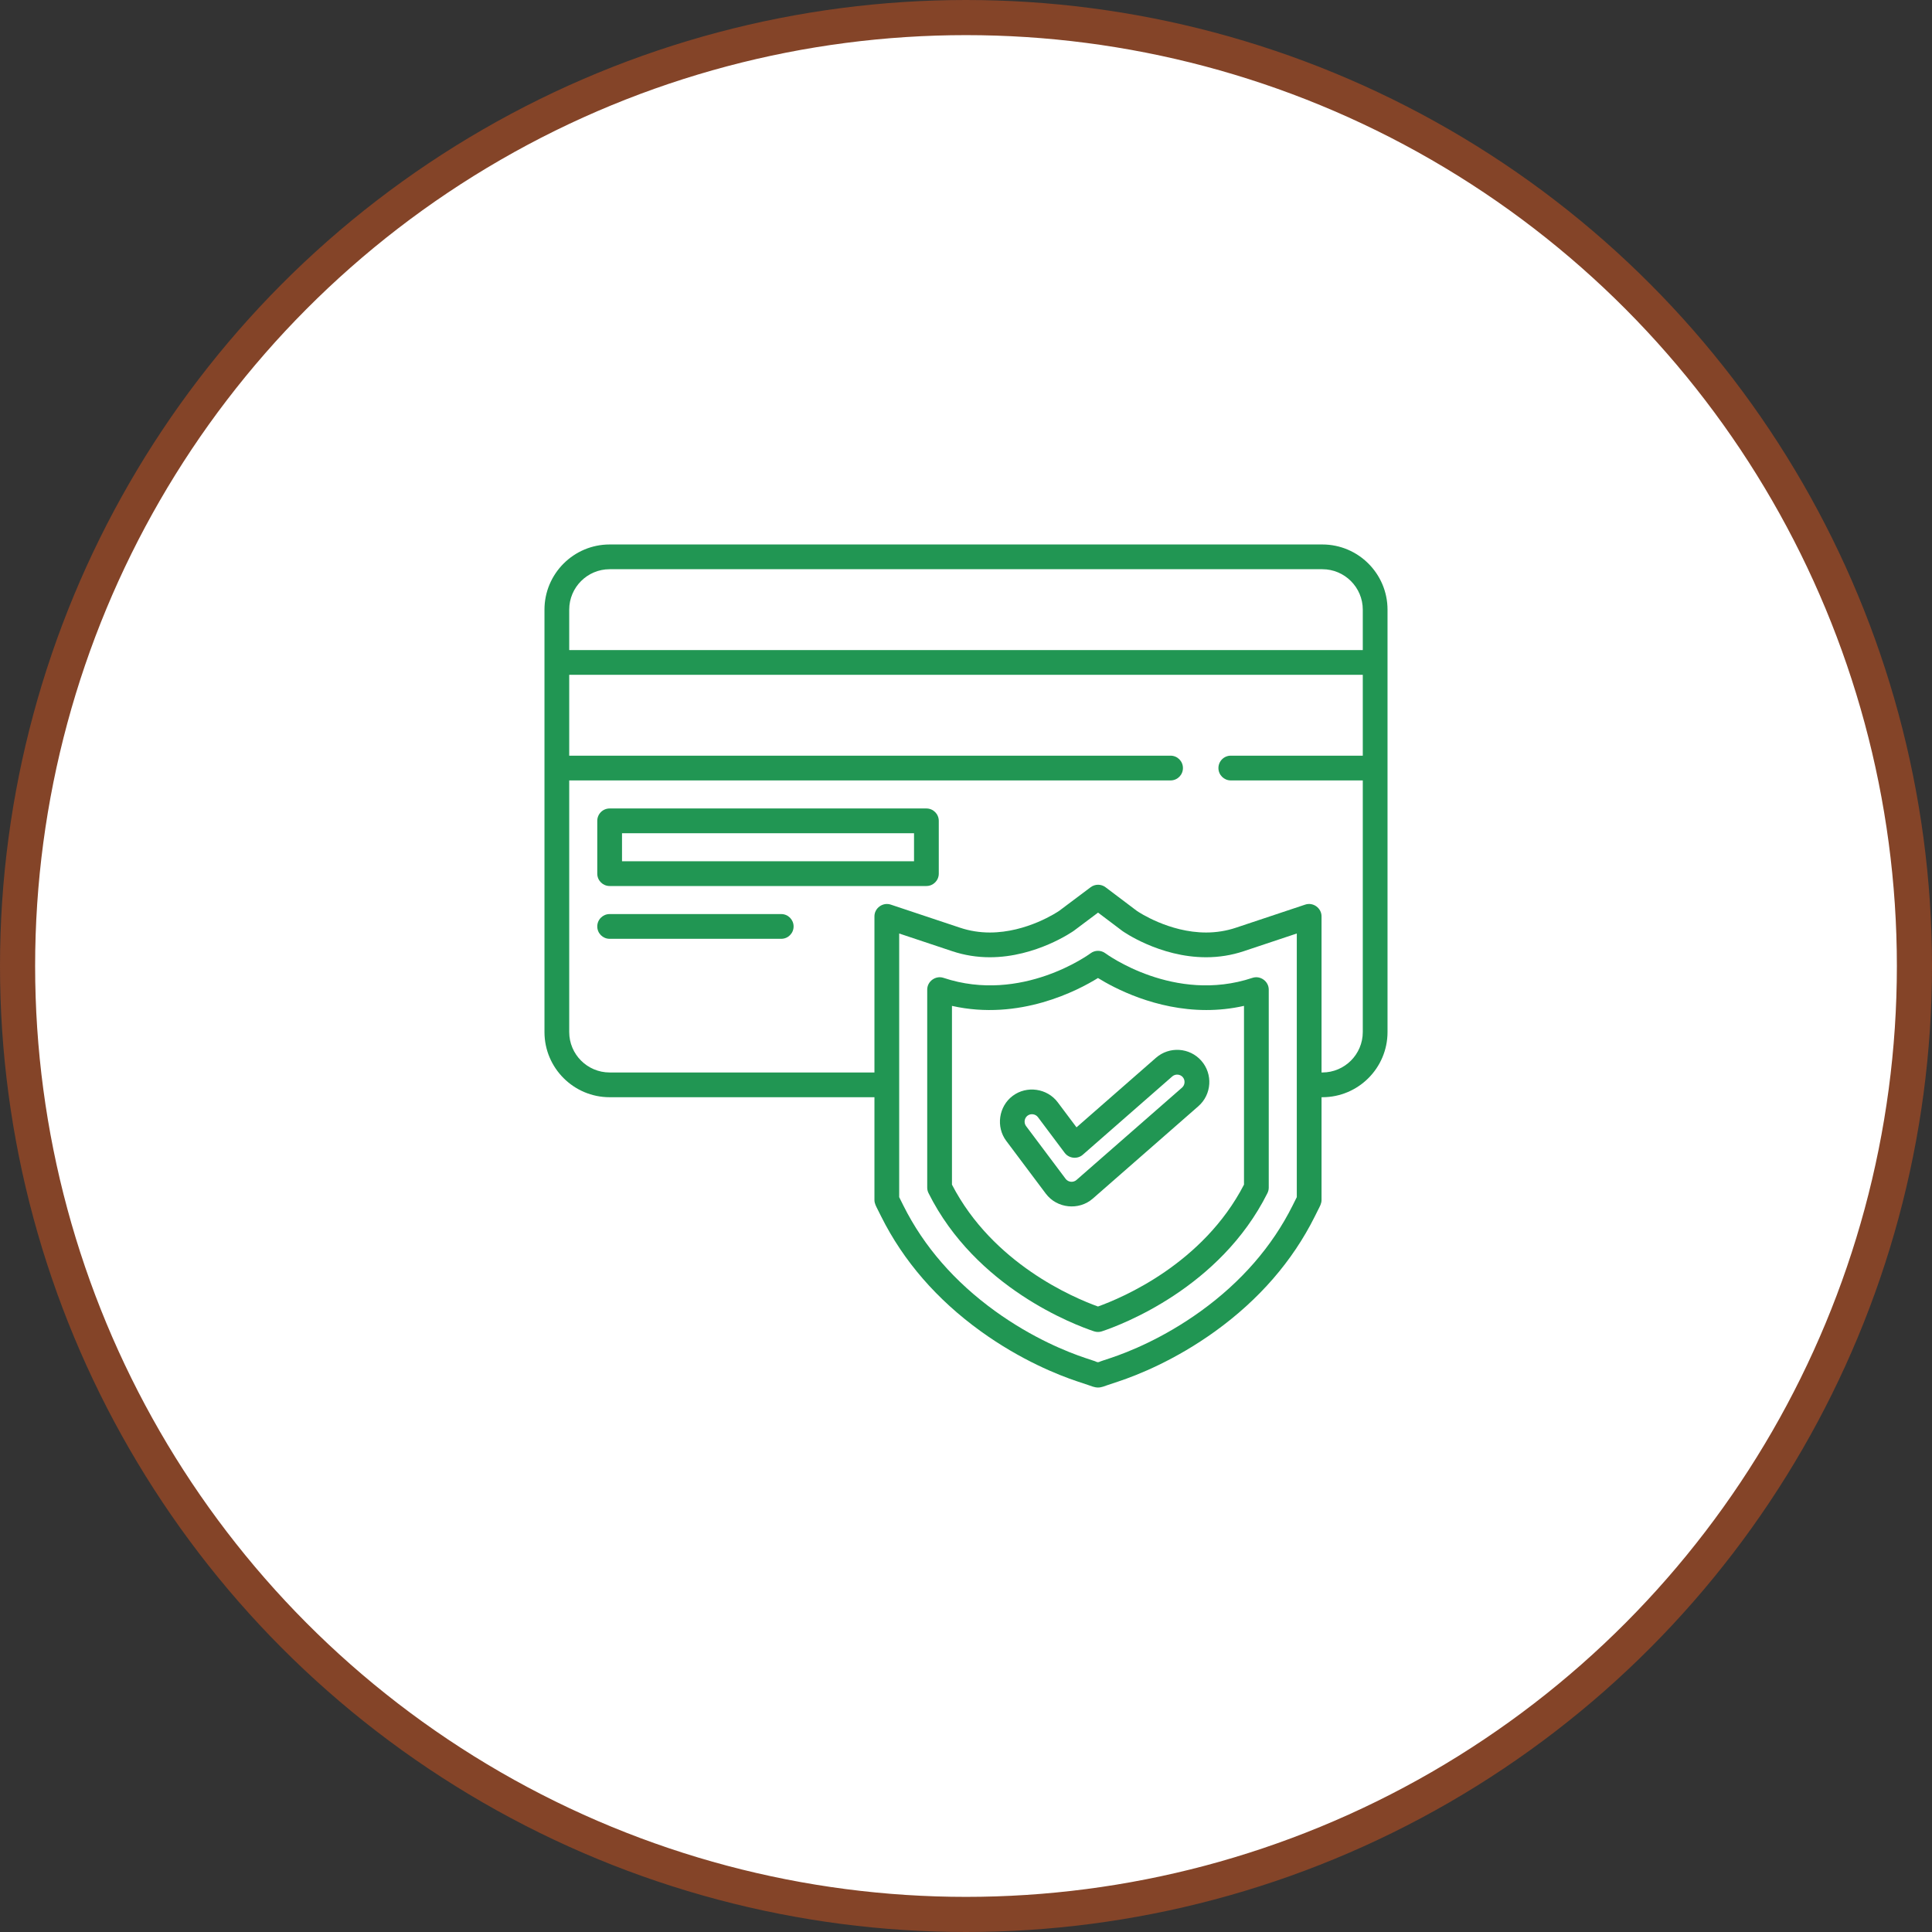 <svg width="110" height="110" viewBox="0 0 110 110" fill="none" xmlns="http://www.w3.org/2000/svg">
<rect x="0" y="0" width="110" height="110" fill="#333333" stroke="none"/>
<circle cx="55" cy="55" r="54" fill="white" stroke="#844428" stroke-width="2"/>
<path d="M75.29 31H34.71C32.664 31 31 32.665 31 34.711V58.761C31 60.807 32.664 62.471 34.71 62.471H49.787V68.326C49.787 68.529 49.891 68.701 49.978 68.876C50.045 69.009 50.112 69.143 50.178 69.276C51.441 71.801 53.343 73.993 55.833 75.792C58.125 77.447 60.268 78.295 61.341 78.652C61.541 78.719 61.741 78.784 61.941 78.852C62.127 78.916 62.315 78.999 62.514 79C62.709 79.001 62.891 78.921 63.071 78.858C63.276 78.787 63.483 78.721 63.688 78.652C64.761 78.295 66.904 77.447 69.196 75.792C71.686 73.993 73.589 71.801 74.851 69.276C74.918 69.143 74.984 69.009 75.051 68.876C75.139 68.7 75.243 68.529 75.243 68.326V62.471H75.29C77.336 62.471 79 60.807 79 58.761V34.711C79 32.665 77.335 31 75.29 31ZM73.834 68.16L73.591 68.646C72.431 70.965 70.675 72.985 68.371 74.65C66.231 76.195 64.239 76.984 63.242 77.316C63.115 77.358 62.988 77.4 62.861 77.442C62.794 77.464 62.726 77.485 62.661 77.511C62.608 77.532 62.559 77.562 62.5 77.557C62.444 77.553 62.395 77.521 62.343 77.501C62.285 77.478 62.224 77.461 62.165 77.442C62.039 77.4 61.913 77.358 61.787 77.316C60.79 76.983 58.798 76.195 56.658 74.649C54.354 72.985 52.598 70.965 51.438 68.646L51.196 68.16V53.15L54.225 54.16C54.906 54.387 55.623 54.502 56.356 54.502C59.002 54.502 61.112 53.015 61.14 52.994L62.519 51.96L63.894 52.998C63.898 53.001 63.902 53.004 63.906 53.007C63.927 53.021 66.01 54.502 68.673 54.502C69.406 54.502 70.123 54.387 70.805 54.16L73.834 53.15V68.16H73.834ZM77.591 43.025H70.076C69.687 43.025 69.372 43.34 69.372 43.73C69.372 44.119 69.687 44.434 70.076 44.434H77.591V58.761C77.591 60.03 76.559 61.062 75.29 61.062H75.243V52.172C75.243 51.7 74.764 51.354 74.315 51.504L70.359 52.823C69.821 53.002 69.254 53.093 68.673 53.093C66.558 53.093 64.816 51.922 64.734 51.866L62.945 50.516C62.695 50.327 62.349 50.326 62.098 50.514L60.306 51.859C60.209 51.925 58.471 53.093 56.356 53.093C55.775 53.093 55.208 53.002 54.67 52.823L50.714 51.504C50.265 51.355 49.787 51.7 49.787 52.172V61.062H34.71C33.441 61.062 32.409 60.03 32.409 58.761V44.434H66.648C67.037 44.434 67.352 44.119 67.352 43.73C67.352 43.34 67.037 43.025 66.648 43.025H32.409V38.422H77.591V43.025H77.591ZM77.591 37.012H32.409V34.711C32.409 33.442 33.441 32.409 34.71 32.409H75.29C76.558 32.409 77.591 33.442 77.591 34.711V37.012H77.591Z" fill="#219653"/>
<path d="M44.48 52.043H34.71C34.321 52.043 34.006 52.359 34.006 52.748C34.006 53.137 34.321 53.452 34.71 53.452H44.48C44.869 53.452 45.184 53.137 45.184 52.748C45.184 52.359 44.869 52.043 44.48 52.043Z" fill="#219653"/>
<path d="M52.746 46.031H34.71C34.321 46.031 34.006 46.346 34.006 46.736V49.742C34.006 50.131 34.321 50.446 34.71 50.446H52.746C53.135 50.446 53.45 50.131 53.45 49.742V46.736C53.45 46.347 53.135 46.031 52.746 46.031ZM52.041 49.037H35.415V47.44H52.041V49.037Z" fill="#219653"/>
<path d="M71.309 55.675C66.856 57.16 62.976 54.306 62.937 54.277C62.687 54.089 62.342 54.089 62.092 54.277C62.053 54.306 58.174 57.16 53.72 55.675C53.271 55.526 52.792 55.871 52.792 56.344V67.617C52.792 67.726 52.818 67.834 52.867 67.932C55.566 73.331 61.191 75.434 62.292 75.801C62.436 75.849 62.594 75.849 62.737 75.801C63.838 75.434 69.463 73.331 72.162 67.932C72.211 67.834 72.237 67.726 72.237 67.617V56.344C72.237 55.871 71.758 55.526 71.309 55.675ZM70.828 67.448C68.498 71.954 63.889 73.893 62.514 74.387C61.14 73.893 56.531 71.954 54.201 67.448V57.271C58.048 58.138 61.372 56.393 62.514 55.684C63.438 56.257 65.787 57.507 68.685 57.507C69.372 57.507 70.091 57.437 70.828 57.27V67.448H70.828Z" fill="#219653"/>
<path d="M68.402 60.398C68.402 60.398 68.402 60.398 68.402 60.398C67.737 59.638 66.577 59.561 65.817 60.226L61.292 64.186L60.223 62.76C59.624 61.961 58.457 61.794 57.658 62.394C56.86 62.992 56.693 64.159 57.292 64.958L59.546 67.964C60.176 68.805 61.427 68.936 62.218 68.244L68.23 62.983C68.99 62.318 69.067 61.158 68.402 60.398ZM67.302 61.923L61.29 67.183C61.108 67.343 60.819 67.313 60.673 67.119L58.419 64.113C58.282 63.93 58.321 63.658 58.504 63.521C58.686 63.384 58.959 63.423 59.095 63.605L60.62 65.639C60.863 65.962 61.344 66.013 61.648 65.747L66.745 61.286C66.916 61.136 67.191 61.154 67.341 61.326C67.492 61.498 67.473 61.773 67.302 61.923Z" fill="#219653"/>
</svg>
